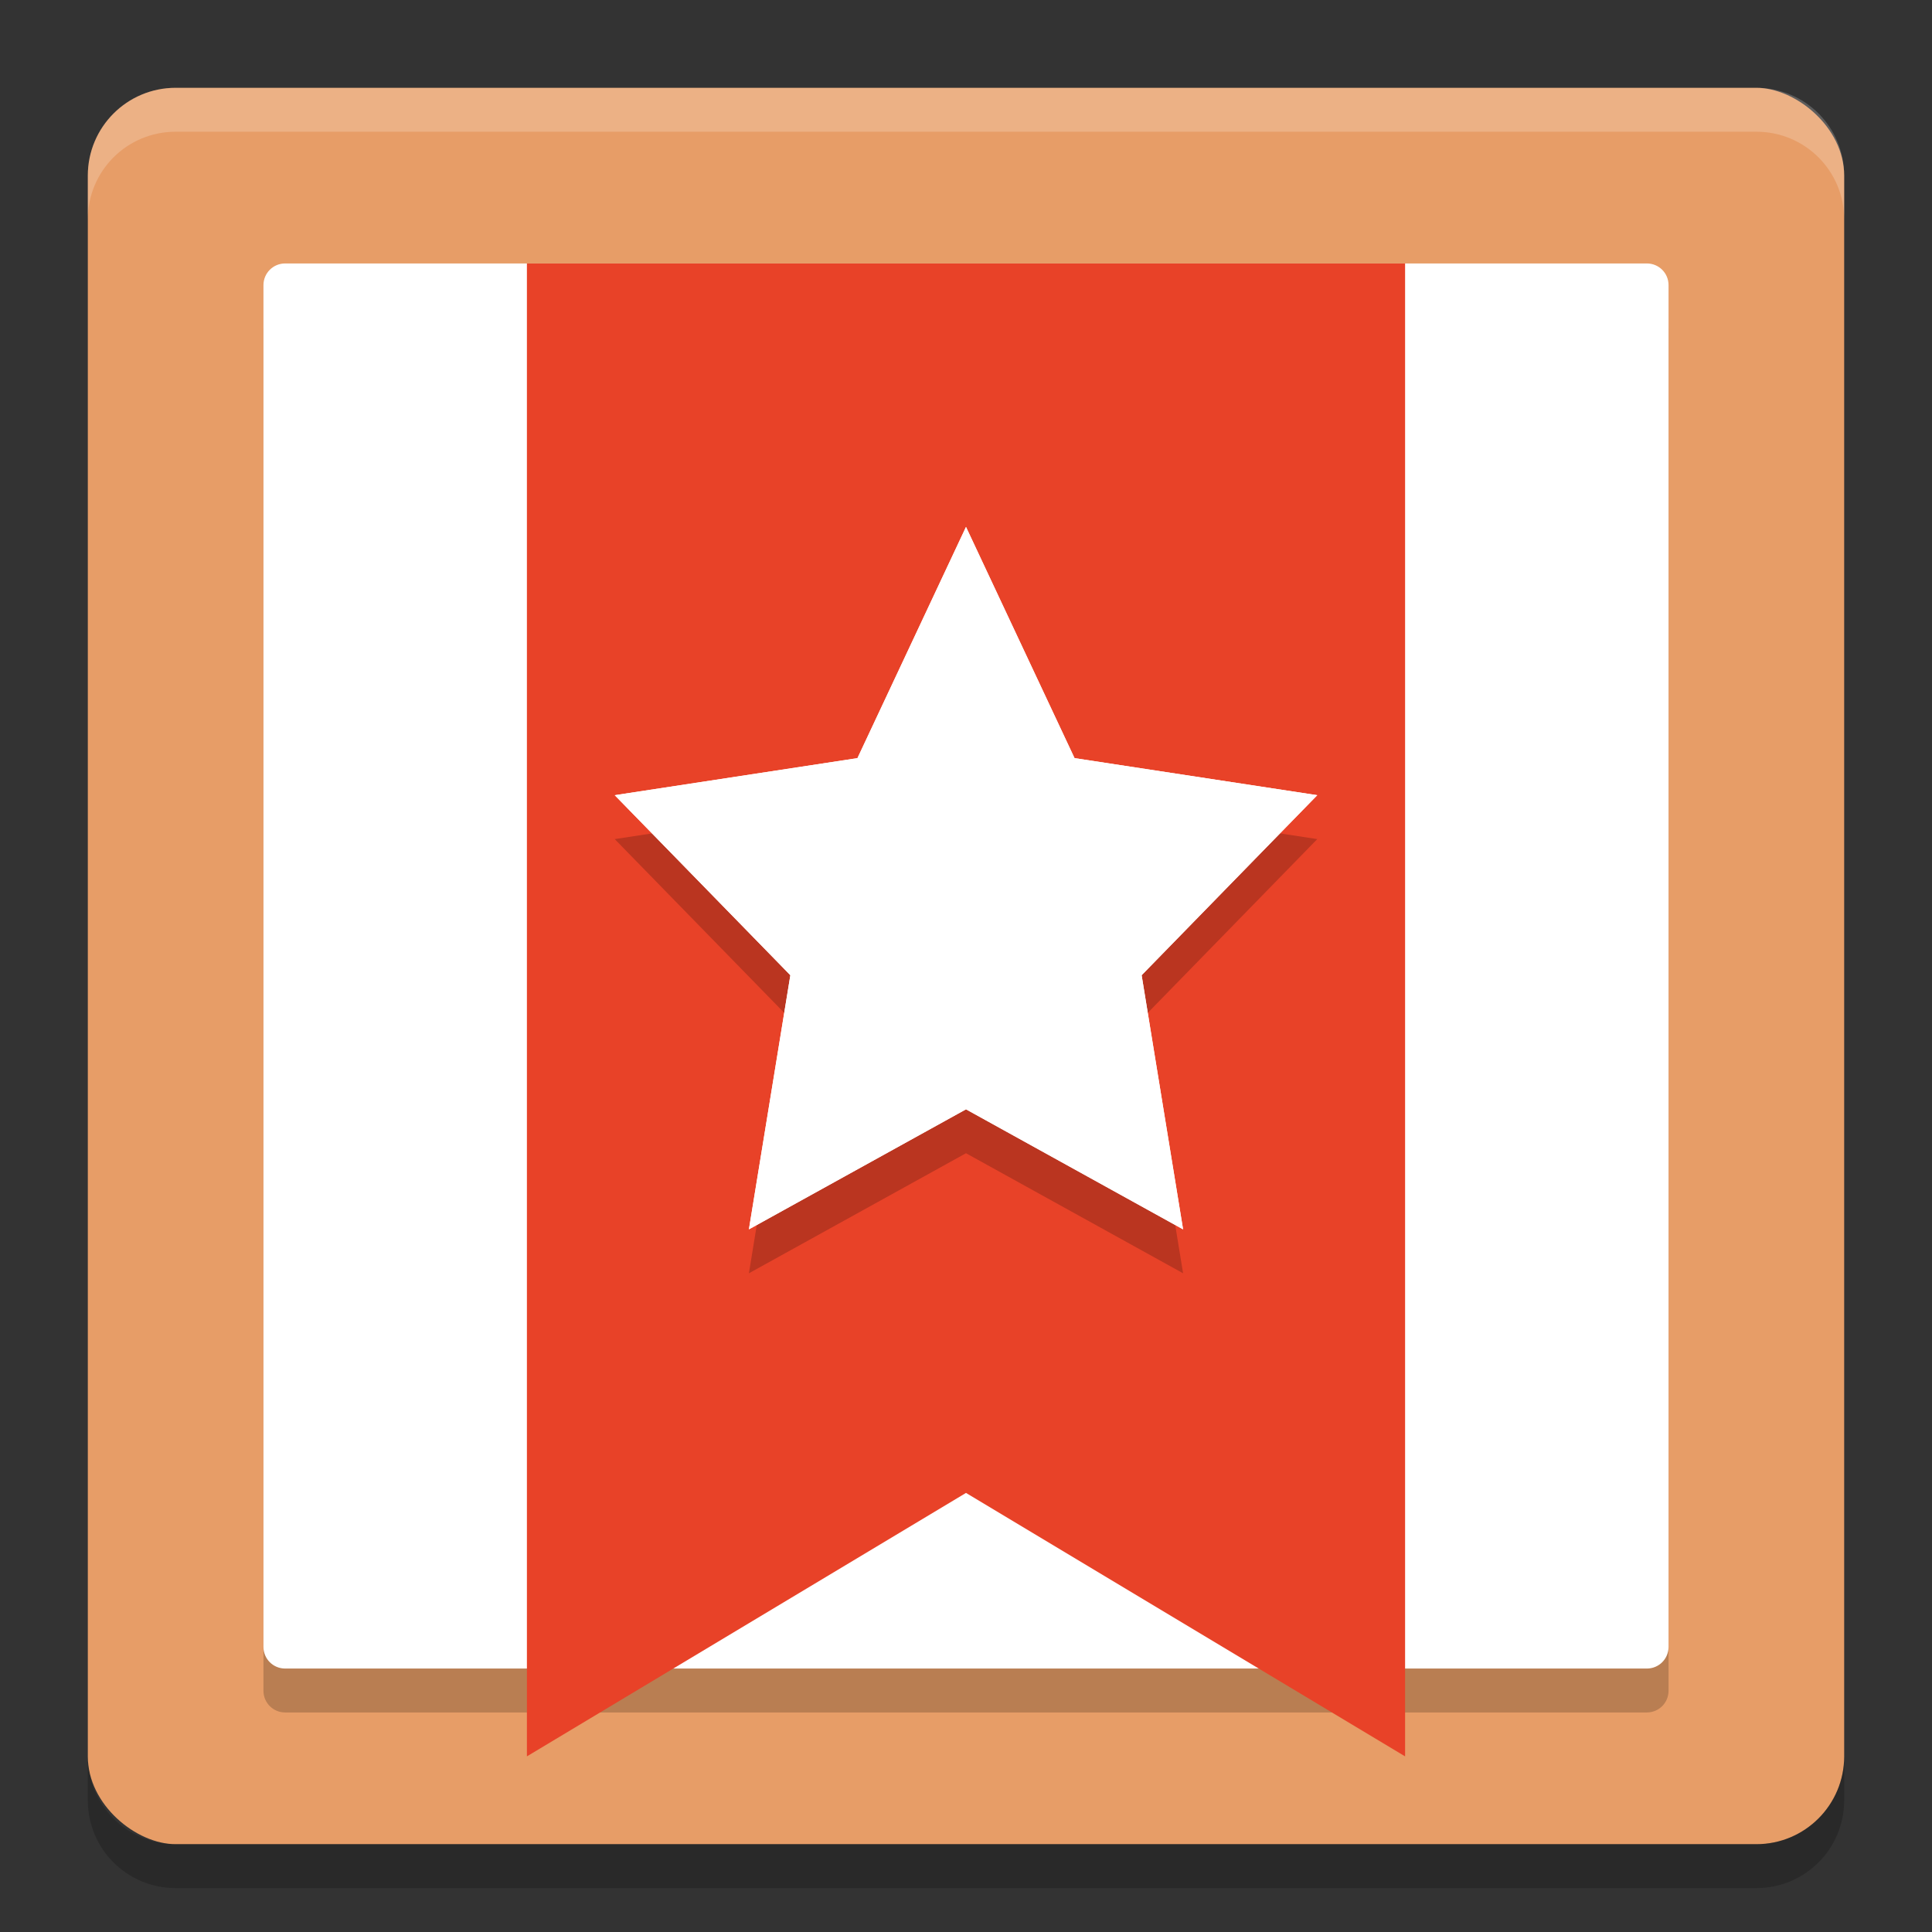 <?xml version="1.0" encoding="UTF-8" standalone="no"?>
<svg id="svg3143" xmlns:rdf="http://www.w3.org/1999/02/22-rdf-syntax-ns#" xmlns="http://www.w3.org/2000/svg" height="22" width="22" version="1.1" xmlns:cc="http://creativecommons.org/ns#" xmlns:dc="http://purl.org/dc/elements/1.1/">
    <rect width="100%" height="100%" fill="#333333" stroke="none"/>
    <rect id="rect4203" transform="matrix(0,-1,-1,0,0,0)" rx="1" ry="1" height="20" width="20" y="-21" x="-21" fill="#e79d67"/>
    <path id="path4847" opacity=".2" style="color:#000000" d="m3.247 3.5c-0.137 0-0.247 0.11-0.247 0.247v15.506c0 0.137 0.11 0.247 0.247 0.247h15.506c0.137 0 0.247-0.11 0.247-0.247v-15.506c0-0.137-0.11-0.247-0.247-0.247z"/>
    <path id="rect4335" style="color:#000000" fill="#fff" d="m3.247 3c-0.137 0-0.247 0.11-0.247 0.247v15.506c0 0.137 0.11 0.247 0.247 0.247h15.506c0.137 0 0.247-0.11 0.247-0.247v-15.506c0-0.137-0.11-0.247-0.247-0.247z"/>
    <path id="path4851" fill="#e84228" d="m6 3v17l5-3 5 3v-17z"/>
    <path id="path4068" opacity=".2" fill="#fff" d="m1 2.5v-0.5c0-0.554 0.446-1 1-1h18c0.554 0 1 0.446 1 1v0.5c0-0.554-0.446-1-1-1h-18c-0.554 0-1 0.446-1 1z"/>
    <path id="rect3289" opacity=".2" d="m1 20v0.5c0 0.554 0.446 1 1 1h18c0.554 0 1-0.446 1-1v-0.5c0 0.554-0.446 1-1 1h-18c-0.554 0-1-0.446-1-1z"/>
    <path id="path4361" opacity=".2" d="m11 6.5 1.236 2.633 2.764 0.422-2 2.05 0.472 2.894-2.472-1.367-2.472 1.367 0.472-2.894-2-2.05 2.764-0.422z"/>
    <path id="path4350" d="m11 6 1.236 2.633 2.764 0.422-2 2.05 0.472 2.894-2.472-1.367-2.472 1.367 0.472-2.894-2-2.05 2.764-0.422z" fill="#fff"/>
    <path id="path4381" d="m11 6 1.236 2.633 2.764 0.422-2 2.05 0.472 2.894-2.472-1.367-2.472 1.367 0.472-2.894-2-2.05 2.764-0.422z" fill="#fff"/>
</svg>
